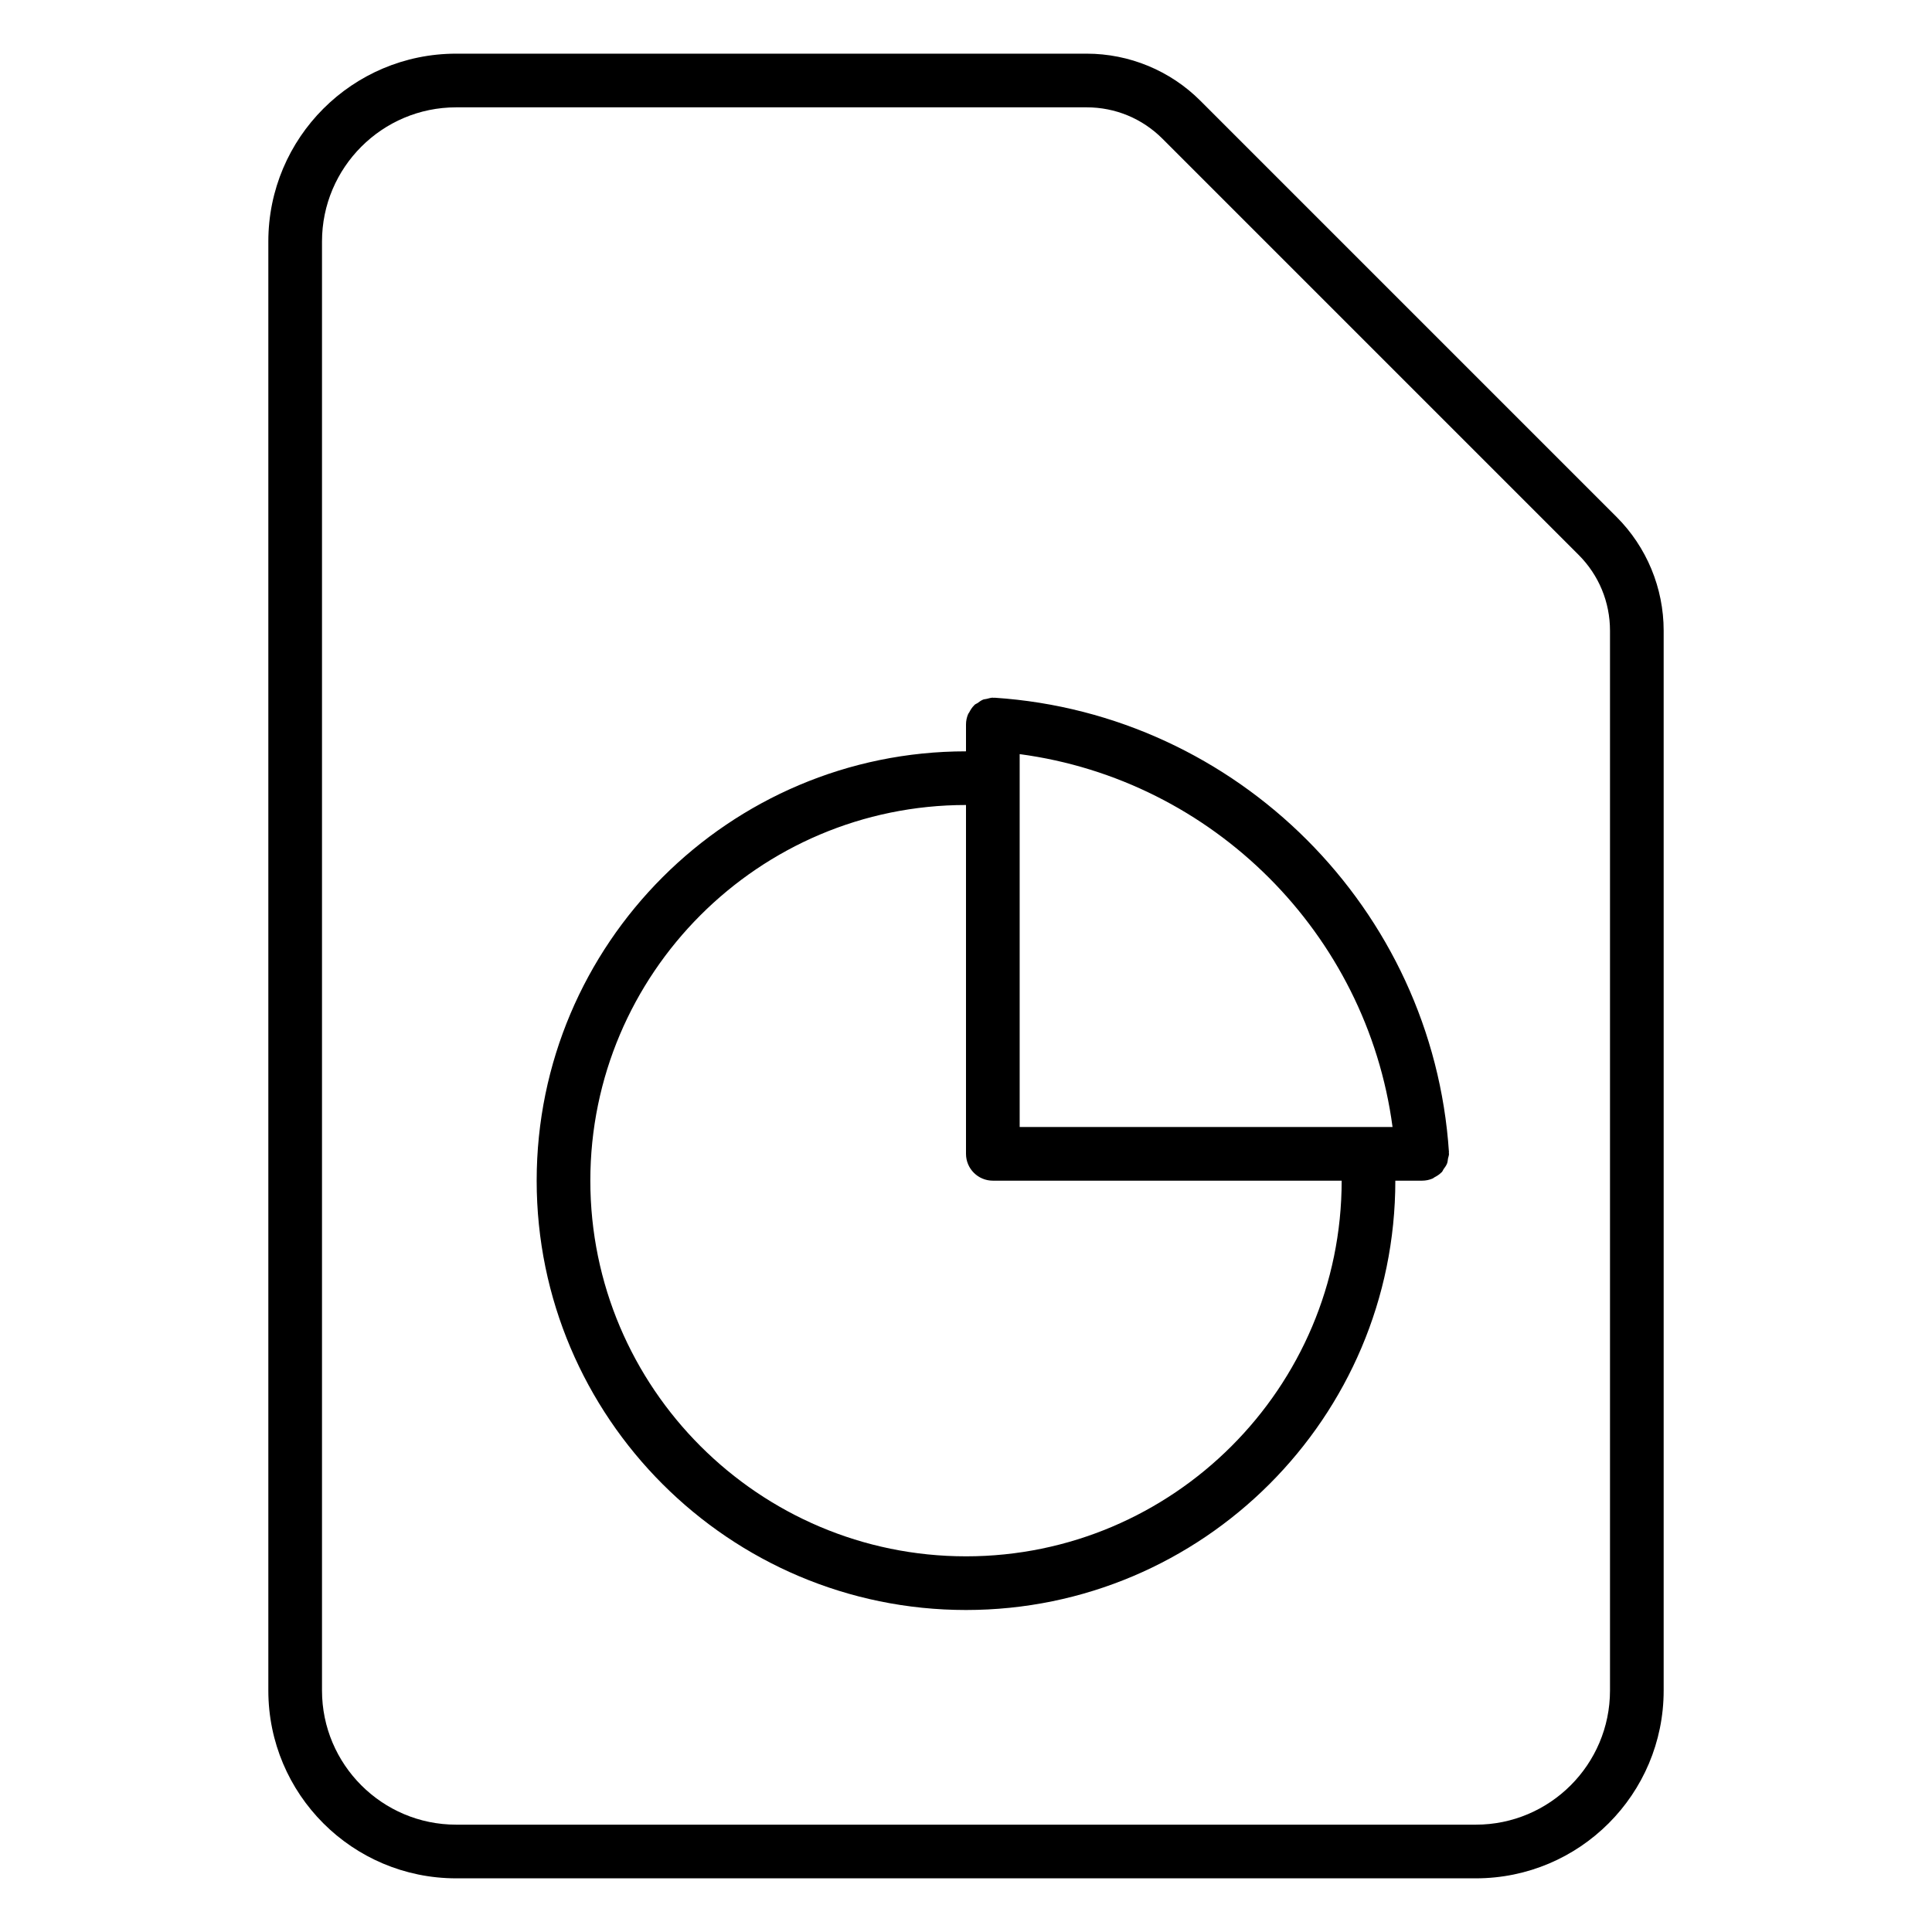 <svg width="36" height="36" viewBox="0 0 36 36" xmlns="http://www.w3.org/2000/svg"><title>sources-and-media/file-graph_36</title><path d="M30.121 9.631c.563.562.879 1.326.879 2.121L31 31.5c0 1.933-1.567 3.5-3.5 3.5l-19 0C6.567 35 5 33.433 5 31.5l0-27C5 2.567 6.567 1 8.5 1l11.748 0c.795 0 1.559.316 2.121.879l7.752 7.752zM30 31.5l0-19.748c0-.534-.208-1.036-.586-1.414l-7.752-7.752c-.378-.378-.88-.586-1.414-.586L8.5 2C7.121 2 6 3.122 6 4.5l0 27C6 32.879 7.121 34 8.5 34l19 0c1.379 0 2.5-1.121 2.5-2.5zm-3.001-10.033c0 .006-.003.011-.002.016 0 .006.003.011.003.017 0 .032-.013.06-.019.09-.004.031-.006.061-.017.09-.016.04-.04.072-.065.106-.012.018-.018.039-.034.056-.002.002-.005.003-.007.005-.037.038-.083.067-.13.091-.011.006-.019.016-.031.021-.06.026-.127.041-.197.041l-.5 0c0 4.411-3.589 8-8 8-4.411 0-8-3.589-8-8 0-4.411 3.589-8 8-8l0-.5c0-.07.015-.137.041-.197.004-.01.013-.017.018-.027.025-.049.054-.096.094-.134.002-.002.003-.005.005-.007.017-.016.038-.022.057-.034.033-.025.065-.049.104-.065.022-.008.046-.008.069-.014.037-.008.072-.022.112-.022.006 0 .011.003.017.003.005 0 .01-.002.016-.002 4.527.299 8.166 3.939 8.466 8.466zM19 21l6.948 0c-.48-3.603-3.346-6.468-6.948-6.948L19 21zm-1 8c3.859 0 7-3.141 7-7l-6.5 0c-.276 0-.5-.224-.5-.5l0-6.5c-3.859 0-7 3.14-7 7 0 3.859 3.141 7 7 7z" fill="#000" fill-rule="evenodd"/></svg>